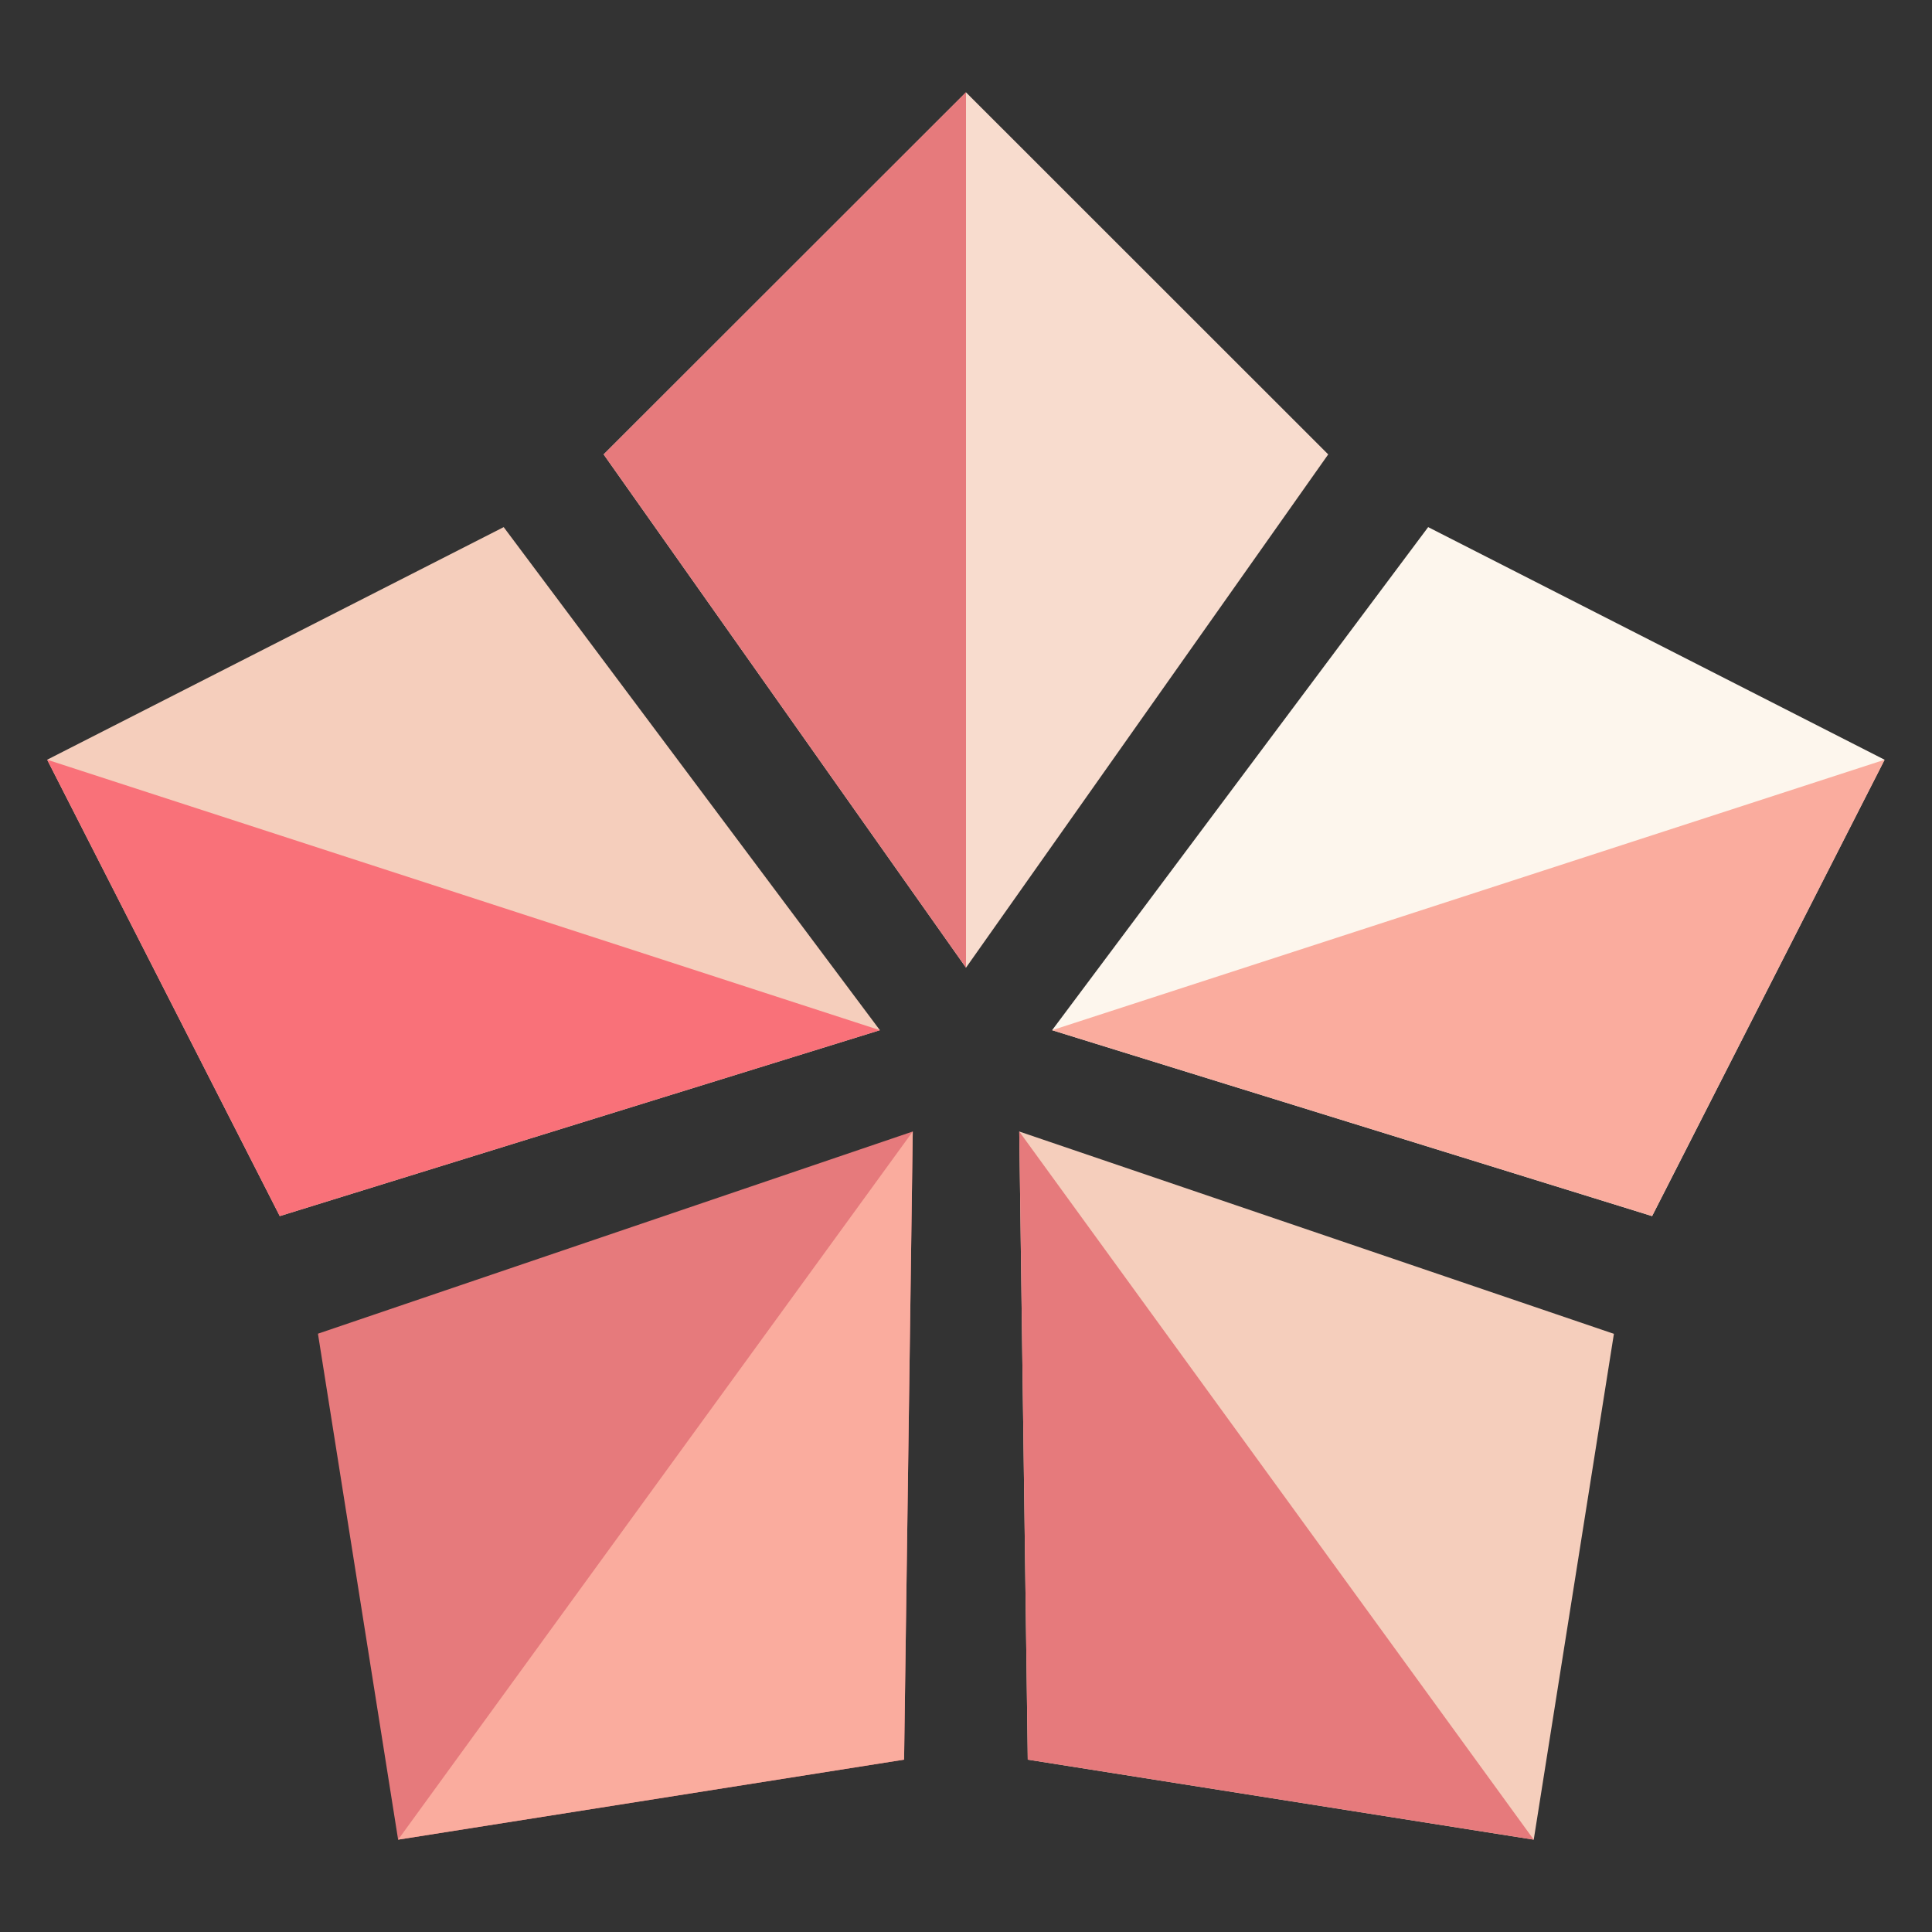 <svg width="48" height="48" viewBox="0 0 12.7 12.7" xmlns="http://www.w3.org/2000/svg"><rect x="0" y="0" width="12.7" height="12.7" fill="#333333" stroke="none"/><path style="fill:#f8dcce;fill-opacity:1;stroke:none;stroke-width:.053px;stroke-linecap:butt;stroke-linejoin:miter;stroke-opacity:1" d="m-42.506-58.923-2.382-3.374 2.382-2.38 2.381 2.38z" transform="translate(48.856 65.284)"/><path style="fill:#fdf6ed;fill-opacity:1;stroke:none;stroke-width:.053px;stroke-linecap:butt;stroke-linejoin:miter;stroke-opacity:1" d="m-41.94-58.512 2.472-3.307 3 1.529-1.528 3z" transform="translate(48.856 65.284)"/><path style="fill:#f5cebc;fill-opacity:1;stroke:none;stroke-width:.053px;stroke-linecap:butt;stroke-linejoin:miter;stroke-opacity:1" d="m-42.156-57.846 3.909 1.33-.527 3.325-3.326-.526z" transform="translate(48.856 65.284)"/><path style="fill:#e67a7c;fill-opacity:1;stroke:none;stroke-width:.053px;stroke-linecap:butt;stroke-linejoin:miter;stroke-opacity:1" d="m-42.856-57.846-.057 4.129-3.326.526-.527-3.326z" transform="translate(48.856 65.284)"/><path style="fill:#f5cebc;fill-opacity:1;stroke:none;stroke-width:.053px;stroke-linecap:butt;stroke-linejoin:miter;stroke-opacity:1" d="m-43.072-58.512-3.945 1.222-1.529-3 3.001-1.529z" transform="translate(48.856 65.284)"/><path style="fill:#e67a7c;fill-opacity:1;stroke:none;stroke-width:.053px;stroke-linecap:butt;stroke-linejoin:miter;stroke-opacity:1" d="M-42.506-64.678v5.755l-2.382-3.374z" transform="translate(48.856 65.284)"/><path style="fill:#f97179;fill-opacity:1;stroke:none;stroke-width:.053px;stroke-linecap:butt;stroke-linejoin:miter;stroke-opacity:1" d="m-48.546-60.29 5.474 1.778-3.945 1.222z" transform="translate(48.856 65.284)"/><path style="fill:#e67a7c;fill-opacity:1;stroke:none;stroke-width:.053px;stroke-linecap:butt;stroke-linejoin:miter;stroke-opacity:1" d="m-42.156-57.846 3.382 4.655-3.326-.526z" transform="translate(48.856 65.284)"/><path style="fill:#faac9e;fill-opacity:1;stroke:none;stroke-width:.053px;stroke-linecap:butt;stroke-linejoin:miter;stroke-opacity:1" d="m-41.94-58.512 5.473-1.778-1.529 3zM-42.856-57.846l-.057 4.129-3.326.526z" transform="translate(48.856 65.284)"/></svg>
